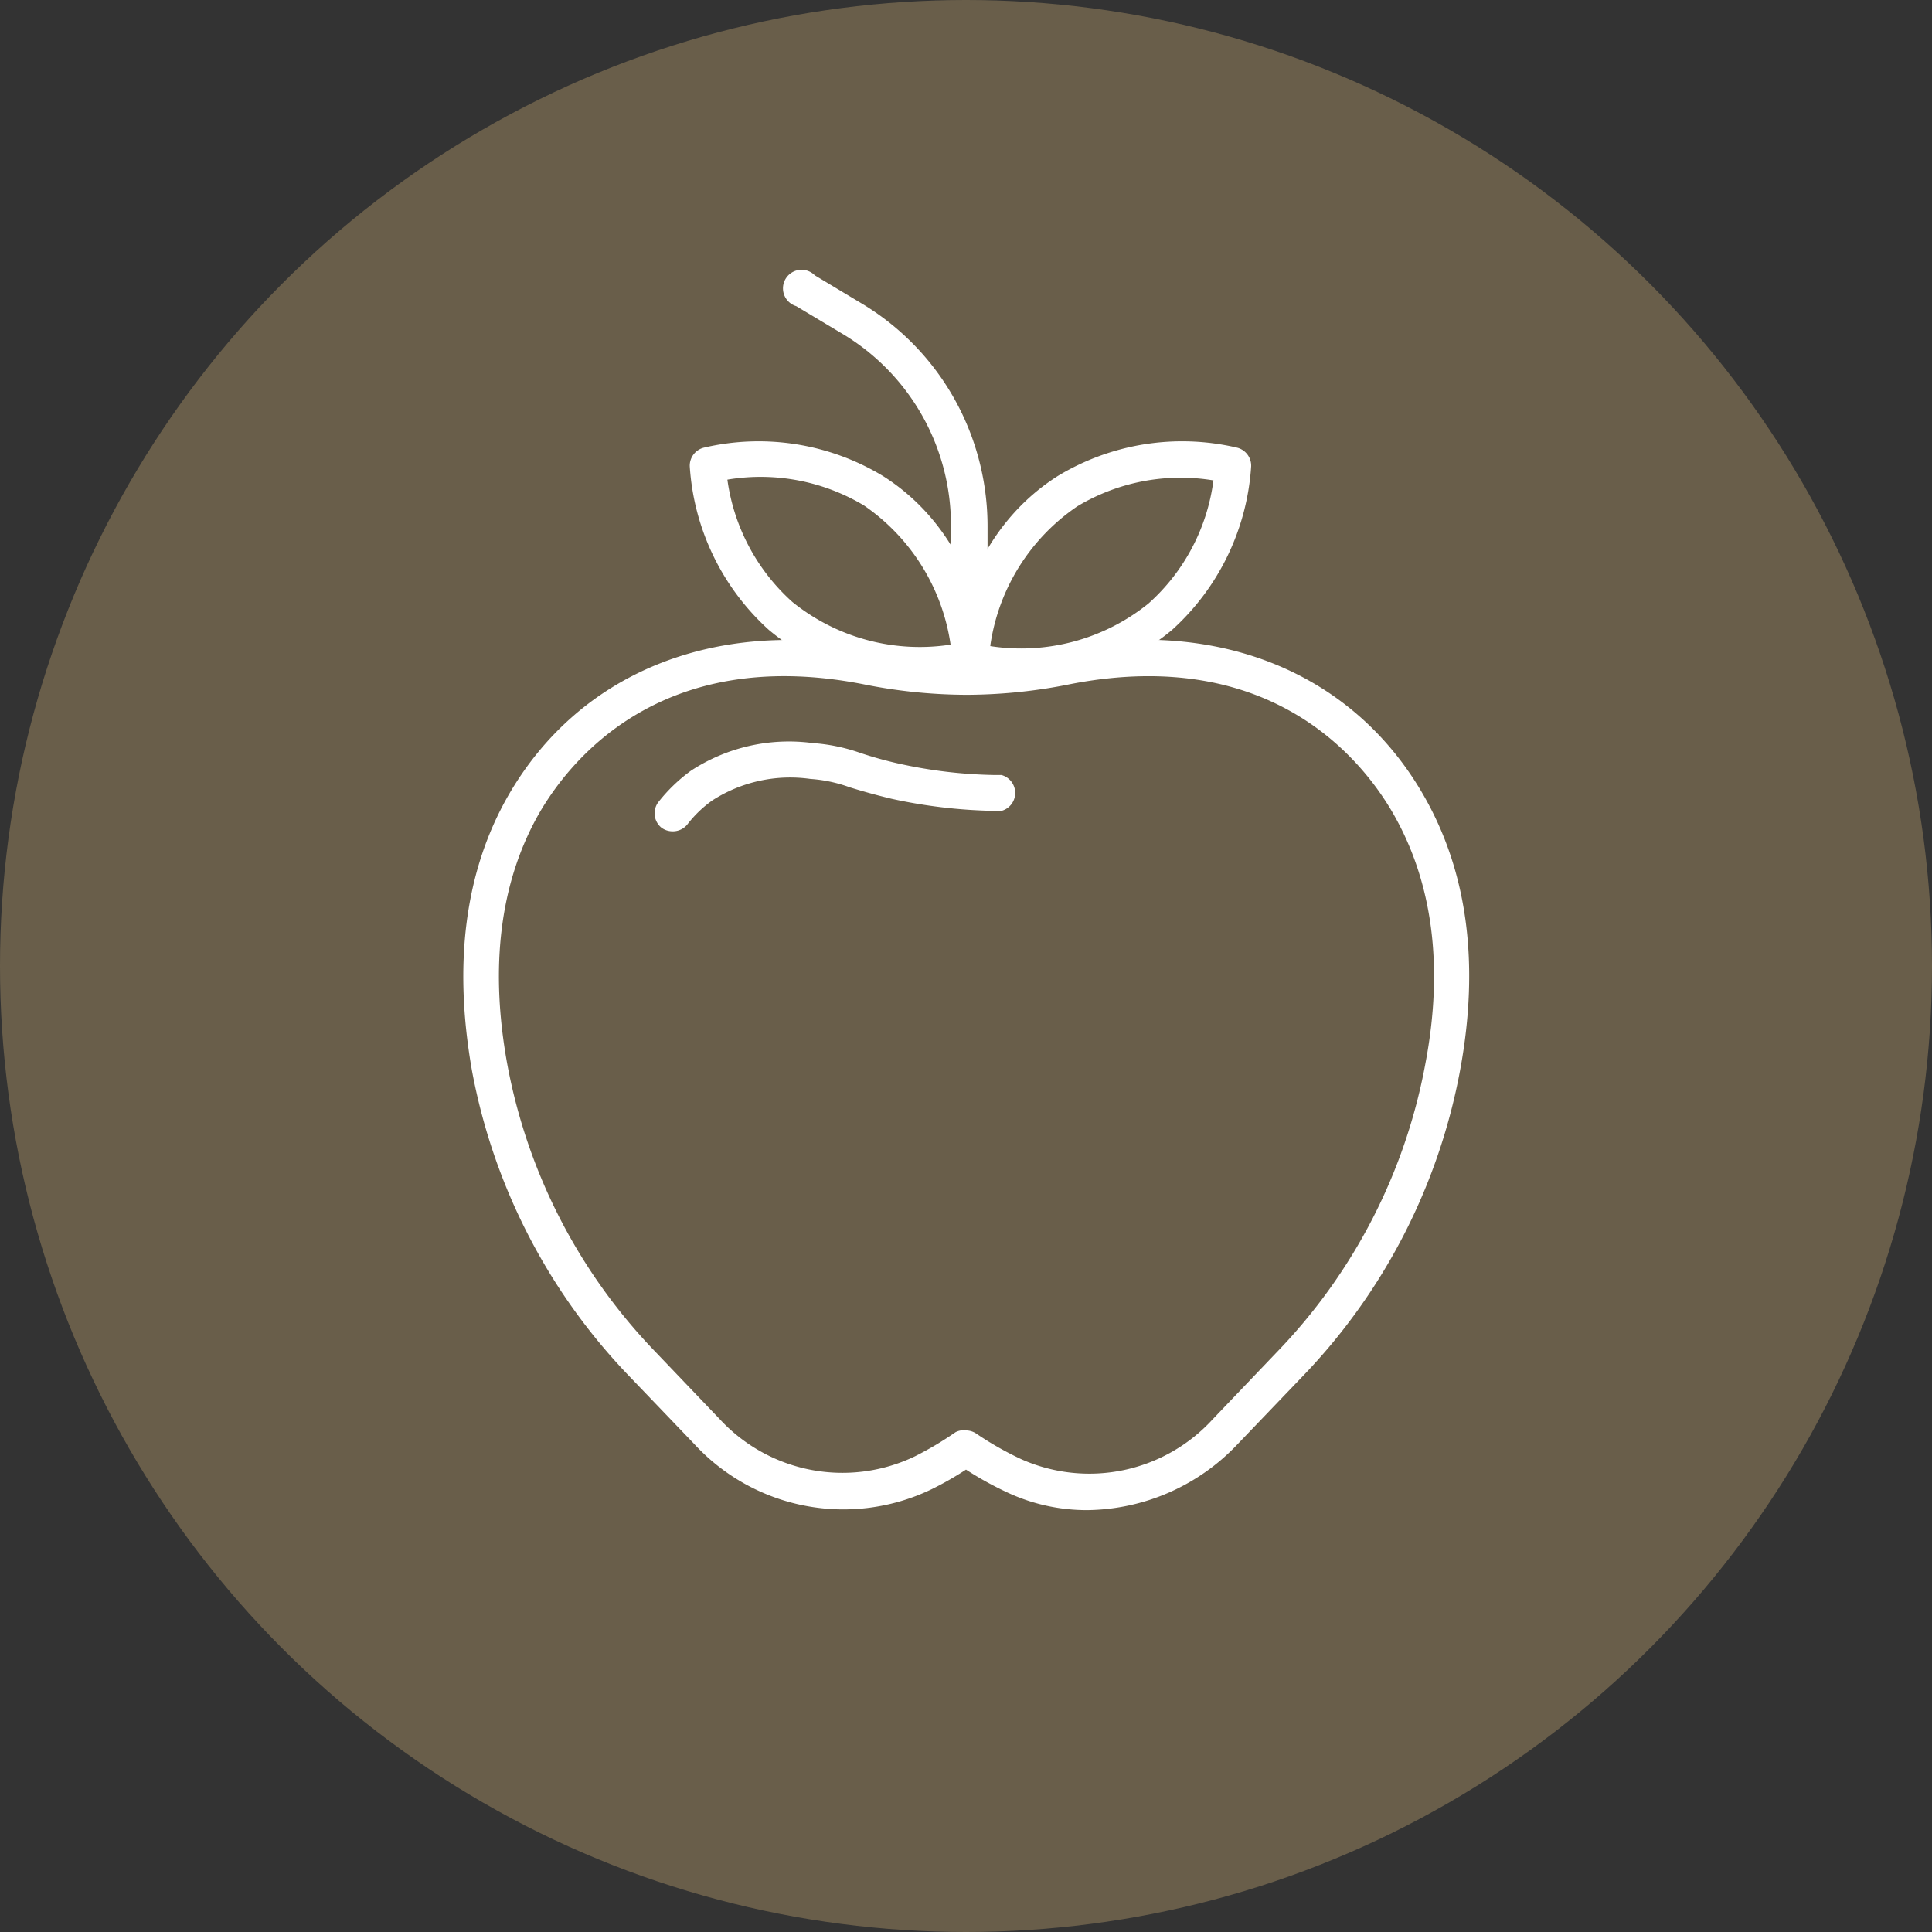 <svg xmlns="http://www.w3.org/2000/svg" viewBox="0 0 104 104"><rect x="0" y="0" width="104" height="104" fill="#333333" stroke="none"/><defs><style>.cls-1{fill:#695e4a;}.cls-2{fill:#fff;}</style></defs><title>icons</title><g id="Layer_5" data-name="Layer 5"><circle class="cls-1" cx="52" cy="52" r="52"/></g><g id="Layer_7" data-name="Layer 7"><path class="cls-2" d="M58.51,81.29a10.12,10.12,0,0,1-4.39-1A18.18,18.18,0,0,1,52,79.11a17.6,17.6,0,0,1-1.86,1.06,10.92,10.92,0,0,1-12.77-2.44l-3.45-3.6A32.22,32.22,0,0,1,25.4,57.6c-1-5.71-.38-10.67,1.94-14.74,3.77-6.59,11-9.57,19.41-8a26.88,26.88,0,0,0,5.06.54h.38a26.8,26.8,0,0,0,5.06-.54c8.39-1.6,15.64,1.38,19.41,8,2.32,4.07,3,9,1.94,14.74a32.22,32.22,0,0,1-8.52,16.53l-3.45,3.6A11.3,11.3,0,0,1,58.51,81.29ZM52,77a1,1,0,0,1,.55.17A17.22,17.22,0,0,0,55,78.56a9,9,0,0,0,10.29-2.17l3.44-3.6a30.23,30.23,0,0,0,8-15.54c1-5.25.37-9.77-1.72-13.43-1.6-2.8-6.49-9.1-17.36-7a28.34,28.34,0,0,1-5.43.58h-.38a28.34,28.34,0,0,1-5.43-.58C35.52,34.72,30.62,41,29,43.82,26.93,47.48,26.35,52,27.3,57.25a30.23,30.23,0,0,0,8,15.54l3.44,3.6a9,9,0,0,0,10.52,2,17.9,17.9,0,0,0,2.17-1.29A.92.92,0,0,1,52,77Z"/><path class="cls-2" d="M36.19,44.75a1,1,0,0,1-.59-.2,1,1,0,0,1-.17-1.36,8.83,8.83,0,0,1,1.76-1.7A9.63,9.63,0,0,1,43.75,40a9.7,9.7,0,0,1,2.56.53,20.83,20.83,0,0,0,2.09.58,25.59,25.59,0,0,0,5.14.61h.37a1,1,0,0,1,0,1.93h-.38A28,28,0,0,1,48,43c-1-.24-1.71-.45-2.26-.62a7.67,7.67,0,0,0-2.12-.45,7.74,7.74,0,0,0-5.28,1.16A6.29,6.29,0,0,0,37,44.38,1,1,0,0,1,36.19,44.75Z"/><path class="cls-2" d="M49.54,36.78a12.36,12.36,0,0,1-8.15-2.87,13,13,0,0,1-4.26-8.81,1,1,0,0,1,.75-1,12.92,12.92,0,0,1,9.66,1.53c4.93,3.13,5.58,8.75,5.66,9.85a1,1,0,0,1-.75,1A13.85,13.85,0,0,1,49.54,36.78Zm-10.39-11a10.82,10.82,0,0,0,3.5,6.62,10.91,10.91,0,0,0,8.52,2.3,11,11,0,0,0-4.66-7.49A10.83,10.83,0,0,0,39.15,25.82Z"/><path class="cls-2" d="M54.93,36.78a13.82,13.82,0,0,1-2.9-.3,1,1,0,0,1-.76-1c.08-1.1.74-6.72,5.66-9.85a12.94,12.94,0,0,1,9.67-1.53,1,1,0,0,1,.75,1,13,13,0,0,1-4.26,8.81A12.36,12.36,0,0,1,54.93,36.78Zm-1.62-2a10.91,10.91,0,0,0,8.52-2.3,10.74,10.74,0,0,0,3.49-6.62A10.81,10.81,0,0,0,58,27.25,10.93,10.93,0,0,0,53.31,34.74Z"/><path class="cls-2" d="M52.19,37.36a1,1,0,0,1-1-1V28.32A12,12,0,0,0,45.4,18l-2.54-1.52a1,1,0,1,1,1-1.66l2.53,1.52a13.9,13.9,0,0,1,5.37,5.87,14.07,14.07,0,0,1,1.4,6.08V36.4A1,1,0,0,1,52.19,37.36Z"/></g></svg>